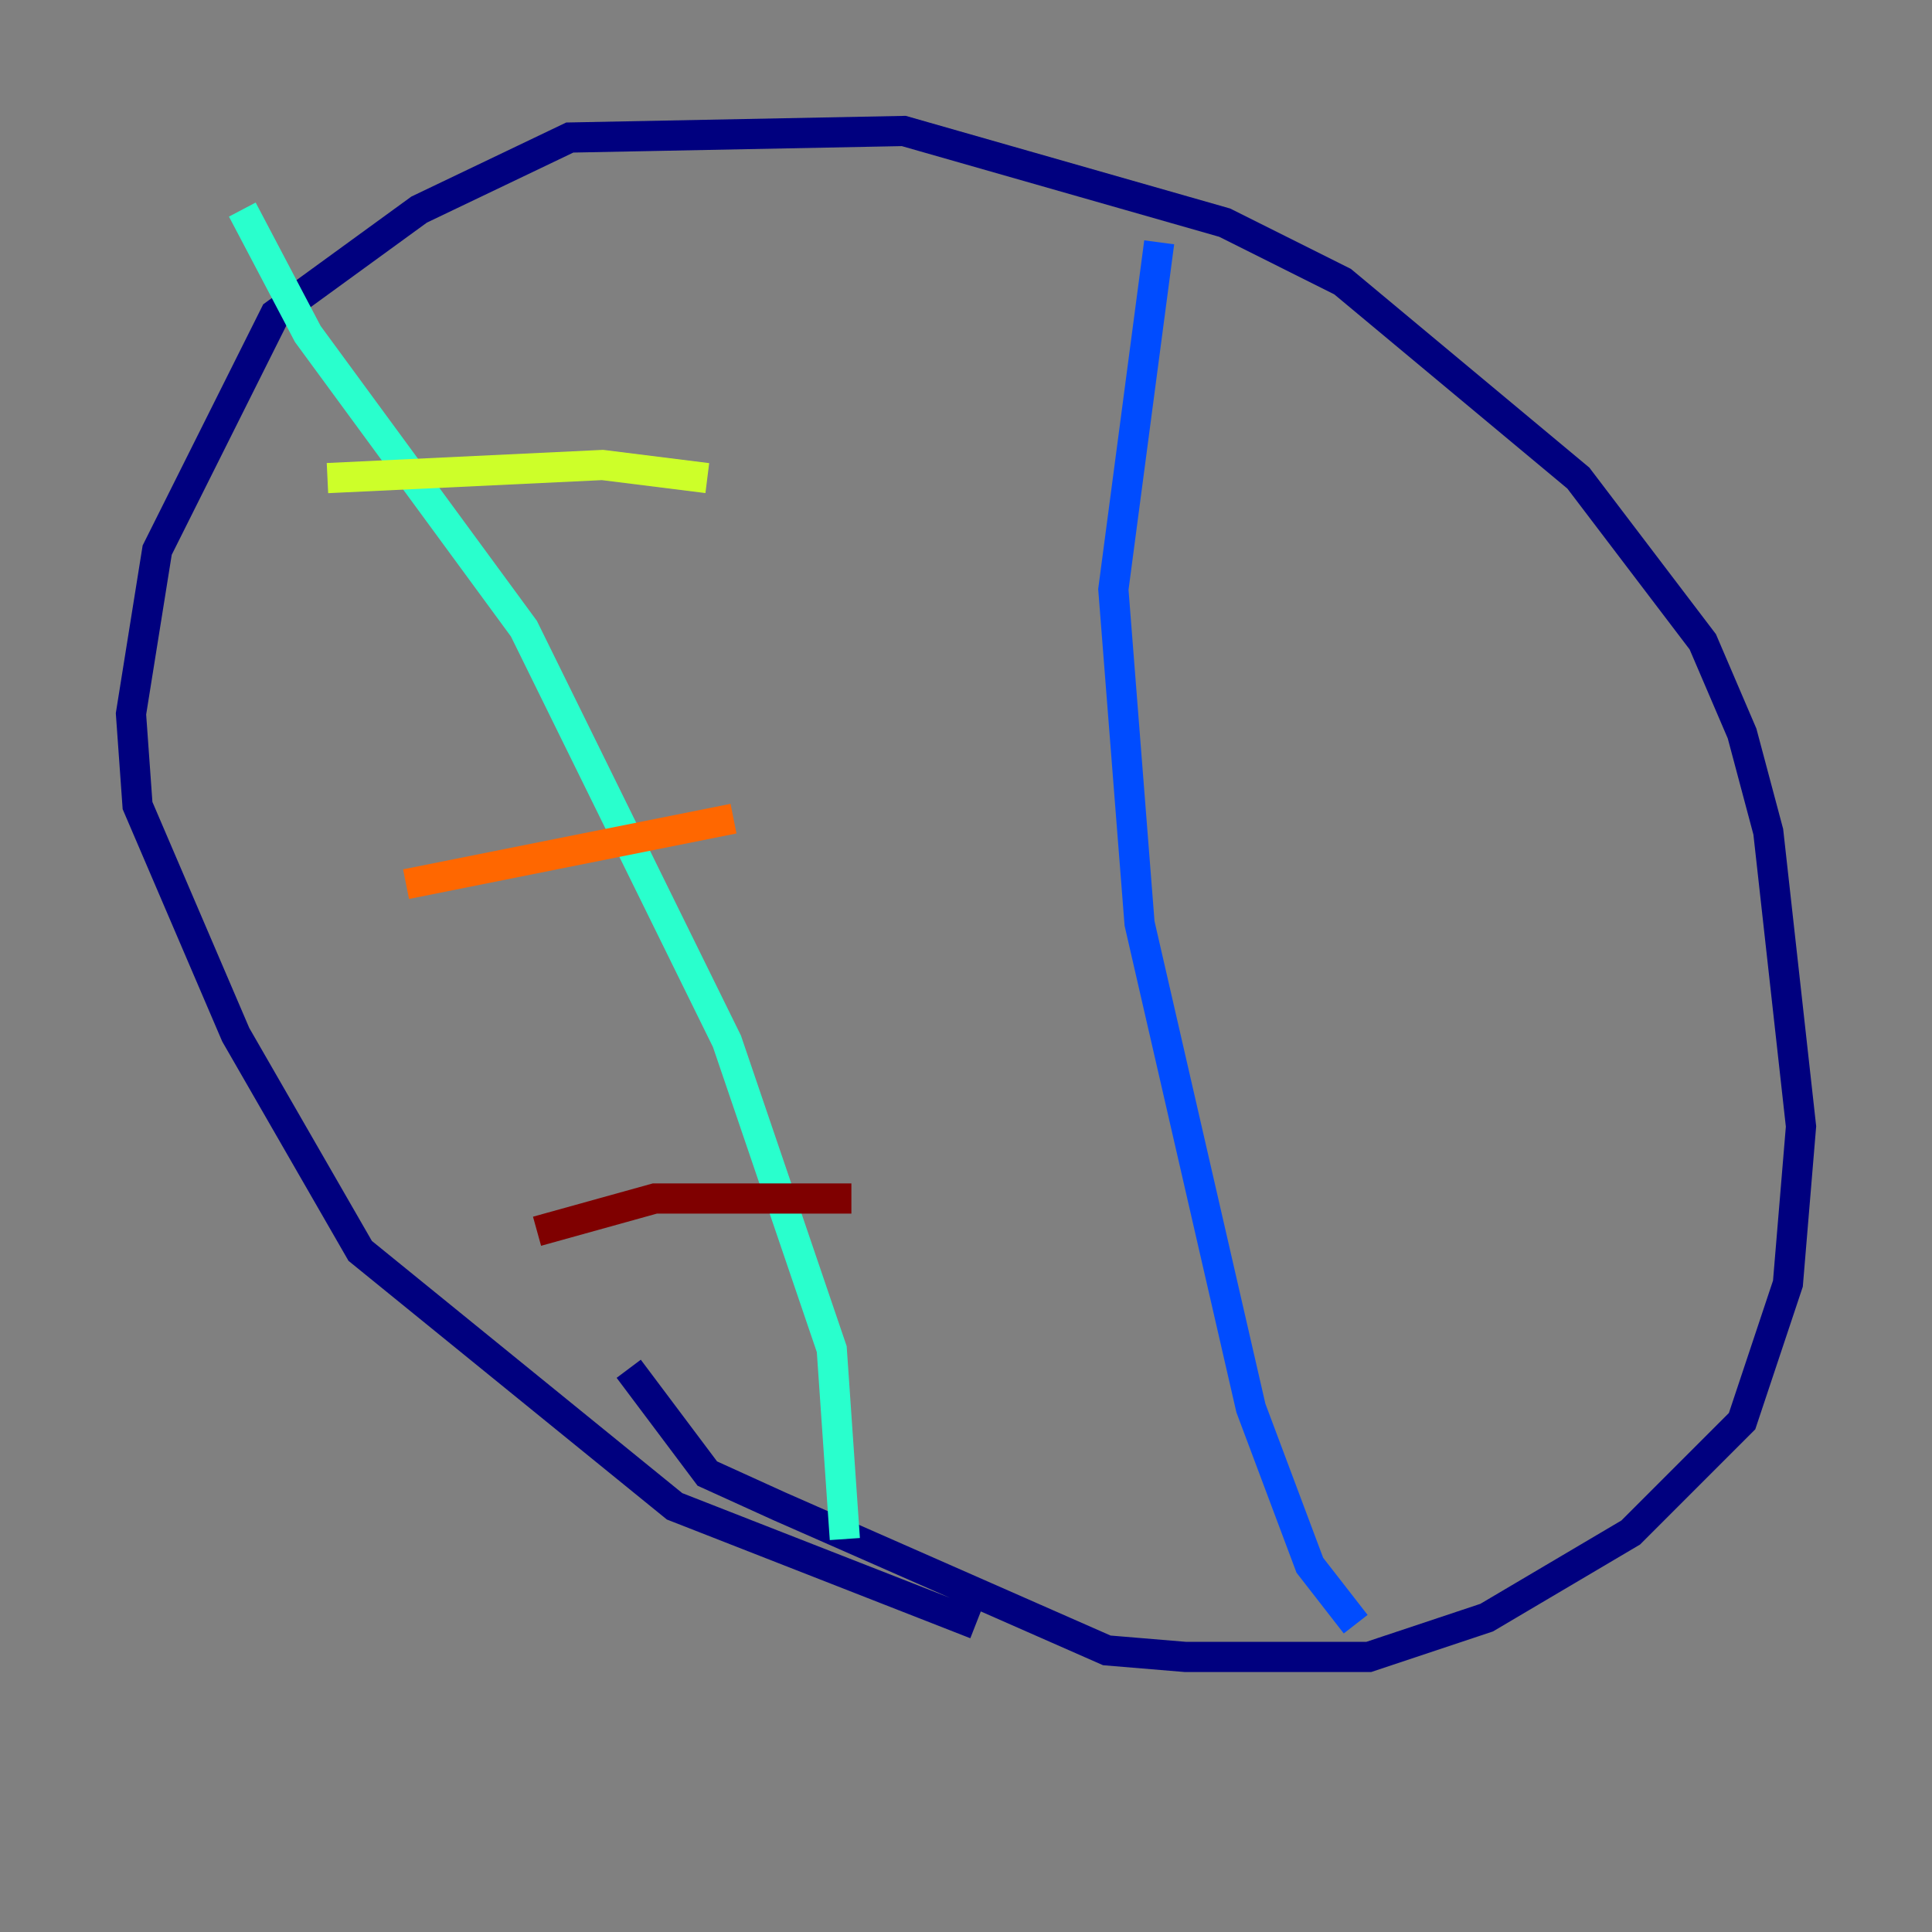 <?xml version="1.0" encoding="utf-8" ?>
<svg baseProfile="tiny" height="128" version="1.2" viewBox="0,0,128,128" width="128" xmlns="http://www.w3.org/2000/svg" xmlns:ev="http://www.w3.org/2001/xml-events" xmlns:xlink="http://www.w3.org/1999/xlink"><rect x="0" y="0" width="128" height="128" fill="#808080" stroke="none"/><defs /><polyline fill="none" points="64.651,107.607 44.691,99.797 23.864,82.875 15.62,68.556 9.112,53.37 8.678,47.295 10.414,36.447 18.224,20.827 27.77,13.885 37.749,9.112 59.878,8.678 81.139,14.752 88.949,18.658 104.57,31.675 112.814,42.522 115.417,48.597 117.153,55.105 119.322,74.63 118.454,85.044 115.417,94.156 108.041,101.532 98.495,107.173 90.685,109.776 78.536,109.776 73.329,109.342 51.634,99.797 46.861,97.627 41.654,90.685" stroke="#00007f" stroke-width="2" /><polyline fill="none" points="76.8,16.054 73.763,39.051 75.498,61.18 82.875,93.288 86.78,103.702 89.817,107.607" stroke="#004cff" stroke-width="2" /><polyline fill="none" points="16.054,13.885 20.393,22.129 34.712,41.654 48.163,68.99 55.105,89.383 55.973,101.966" stroke="#29ffcd" stroke-width="2" /><polyline fill="none" points="21.695,31.675 39.919,30.807 46.861,31.675" stroke="#cdff29" stroke-width="2" /><polyline fill="none" points="26.902,58.576 48.597,54.237" stroke="#ff6700" stroke-width="2" /><polyline fill="none" points="35.58,81.573 43.39,79.403 56.407,79.403" stroke="#7f0000" stroke-width="2" /></svg>